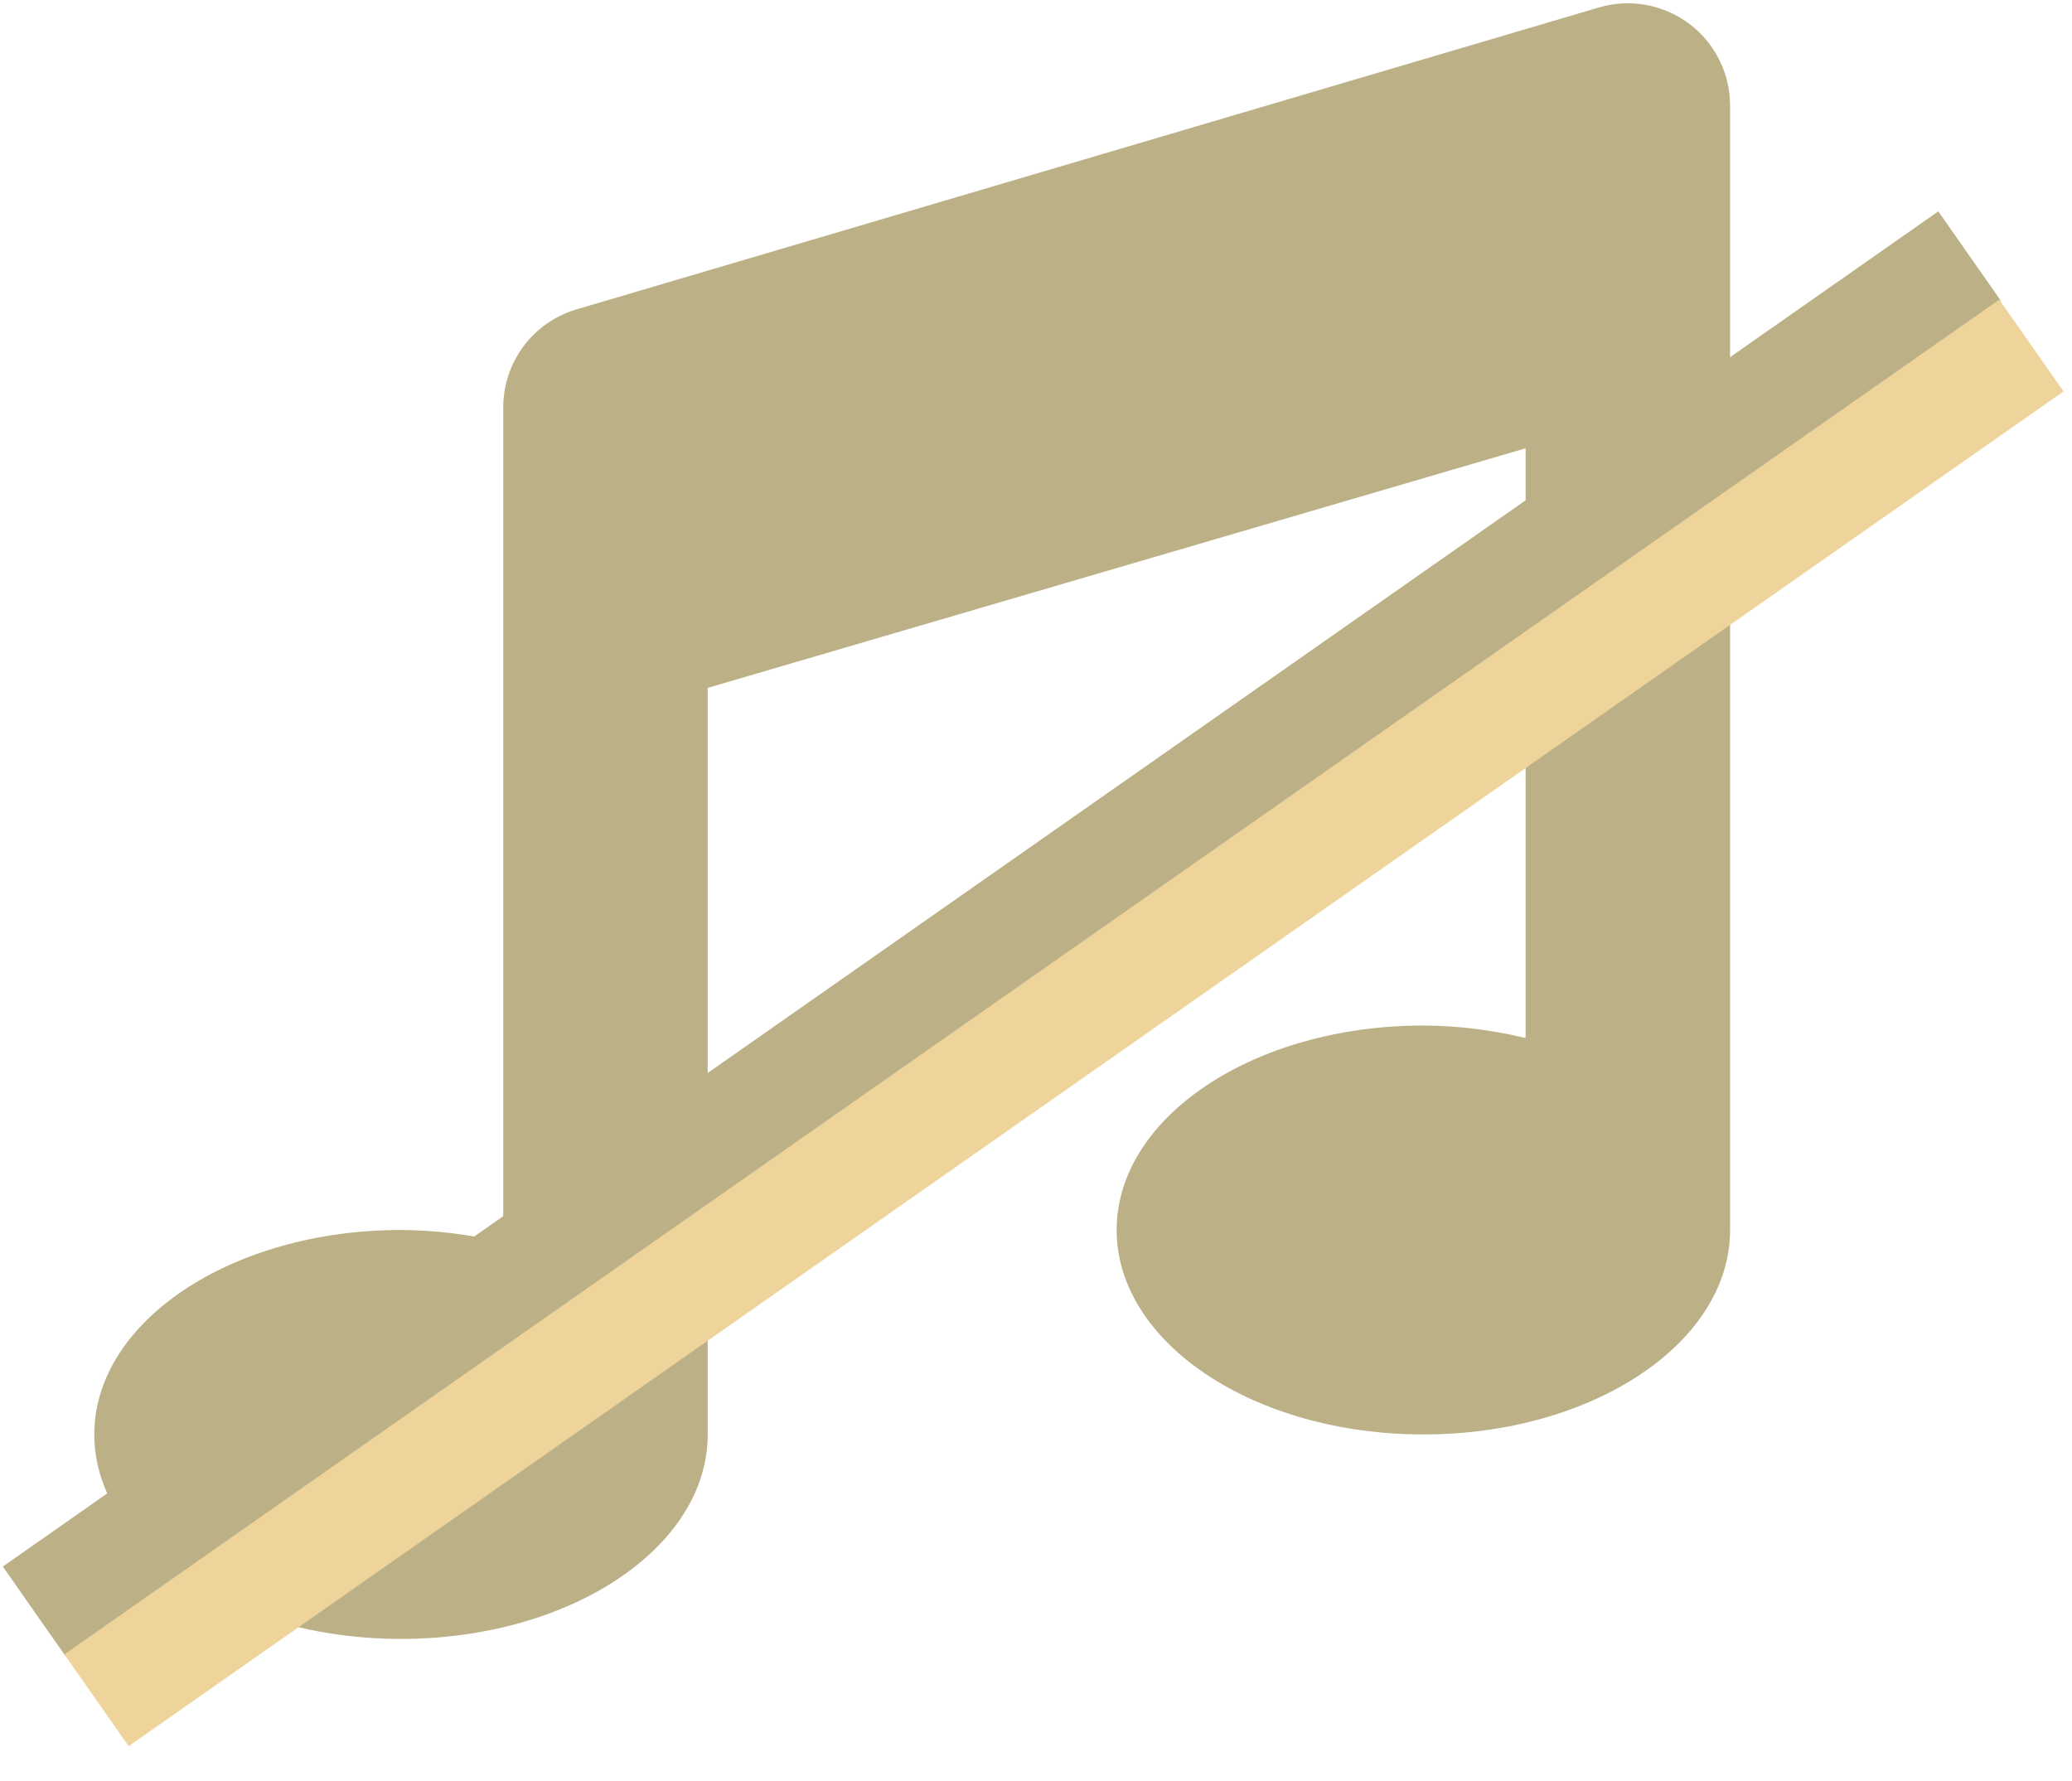 <svg width="57" height="49" viewBox="0 0 57 49" fill="none" xmlns="http://www.w3.org/2000/svg">
<g clip-path="url(#clip0)">
<path d="M43.936 0.22L15.813 8.525C15.242 8.705 14.744 9.061 14.389 9.543C14.035 10.026 13.844 10.608 13.844 11.207V34.182C12.923 33.959 11.979 33.843 11.031 33.838C6.373 33.838 2.594 36.357 2.594 39.463C2.594 42.569 6.373 45.088 11.031 45.088C15.69 45.088 19.469 42.569 19.469 39.463V18.924L41.969 12.333V28.558C41.048 28.334 40.104 28.218 39.156 28.213C34.498 28.213 30.719 30.732 30.719 33.838C30.719 36.944 34.498 39.463 39.156 39.463C43.815 39.463 47.594 36.945 47.594 33.838V2.9C47.593 2.459 47.489 2.023 47.289 1.63C47.089 1.236 46.8 0.895 46.443 0.634C46.087 0.373 45.675 0.2 45.239 0.128C44.803 0.056 44.357 0.088 43.936 0.22Z" fill="#BCB186"/>
</g>
<path d="M0.077 43.097L53.322 5.815L55.042 8.272L1.797 45.555L0.077 43.097Z" fill="#BCB186"/>
<path d="M1.771 45.514L54.999 8.244L56.767 10.768L3.539 48.039L1.771 45.514Z" fill="#EED49B"/>
<defs>
<clipPath id="clip0">
<rect width="45" height="45" fill="white" transform="translate(2.594 0.088)"/>
</clipPath>
</defs>
</svg>
